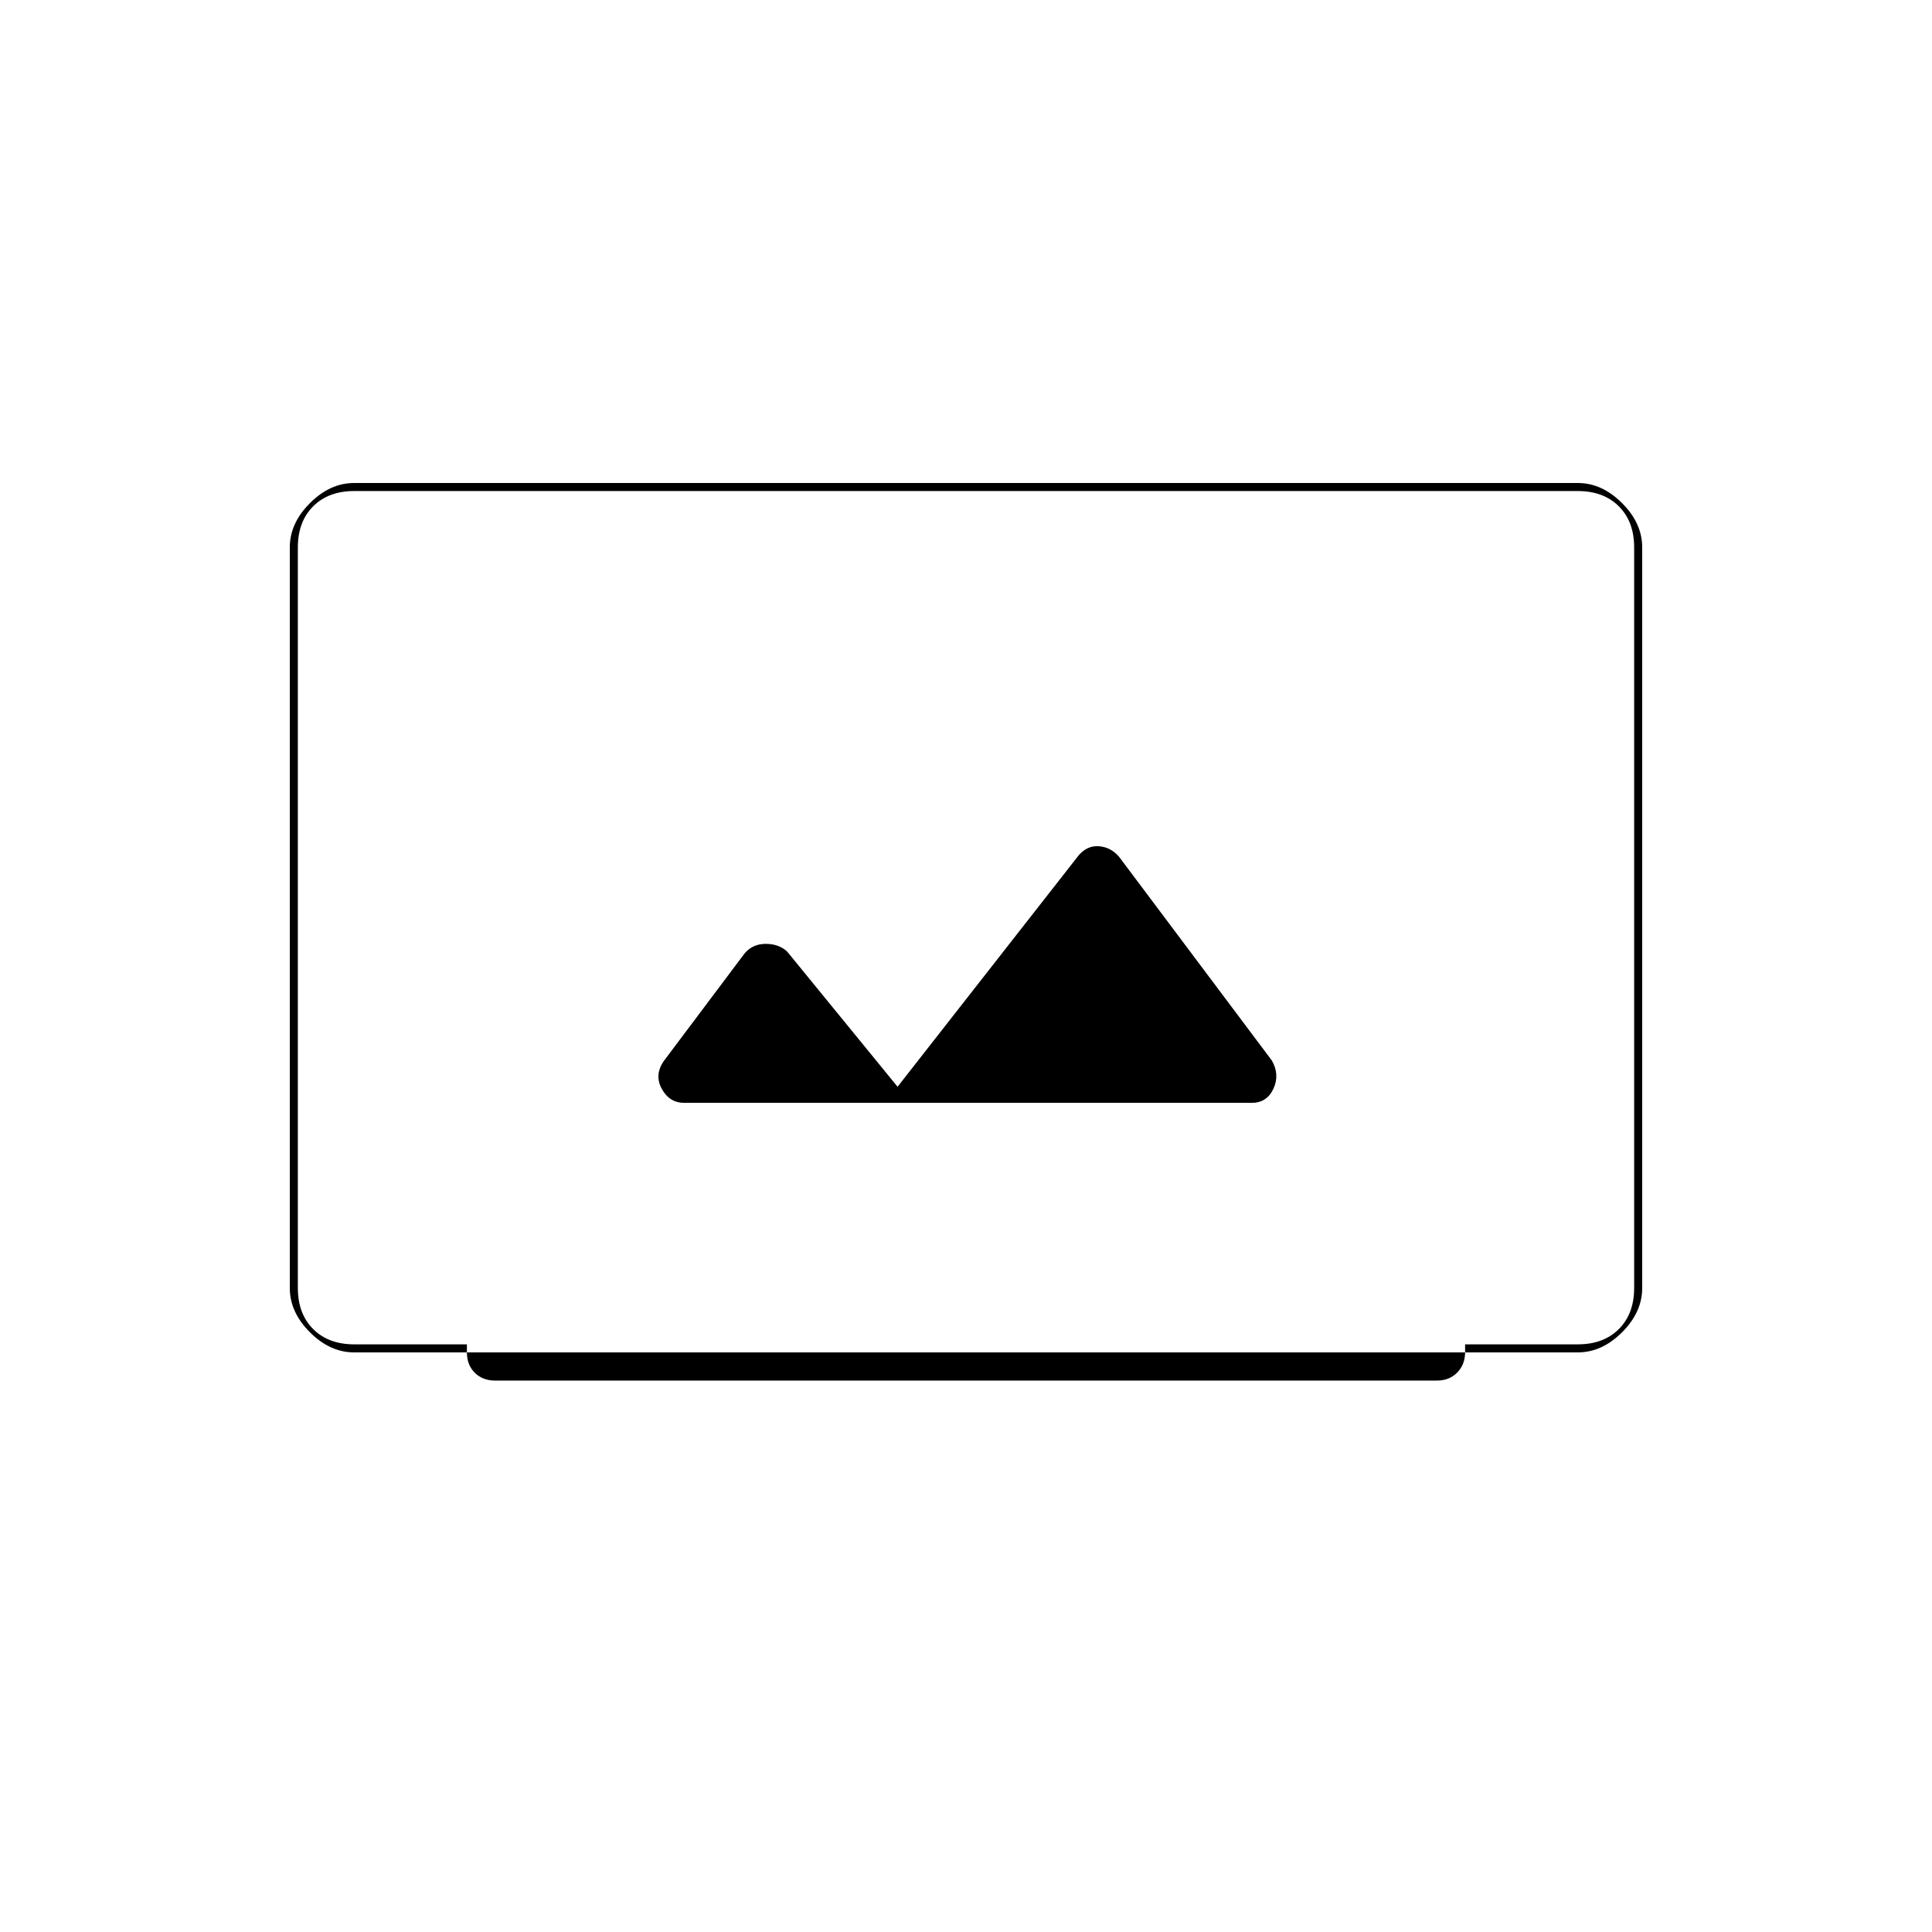 <svg xmlns="http://www.w3.org/2000/svg" height="20" viewBox="0 -960 960 960" width="20"><path d="M246-274q-6.2 0-10.1-3.9-3.9-3.9-3.9-10.1v-4h-56q-12.8 0-20.4-7.6-7.6-7.6-7.6-20.4v-368q0-12.8 7.6-20.4 7.6-7.6 20.4-7.6h608q12.8 0 20.4 7.6 7.6 7.6 7.6 20.4v368q0 12.8-7.6 20.4-7.6 7.6-20.4 7.6h-56v3.86q0 6.14-3.9 10.14-3.9 4-10.1 4H246Zm-70-14h608q12 0 22-10t10-22v-368q0-12-10-22t-22-10H176q-12 0-22 10t-10 22v368q0 12 10 22t22 10Zm164-124h282q7.5 0 10.75-7t-.75-14l-75.945-101.272Q552-539 546.154-539.5T536-535l-90 115-54.867-67.174Q387-491 380.5-491q-6.5 0-10.481 4.706L330-433q-5 7-1.188 14 3.813 7 11.188 7ZM144-288v-432 432Z"/></svg>